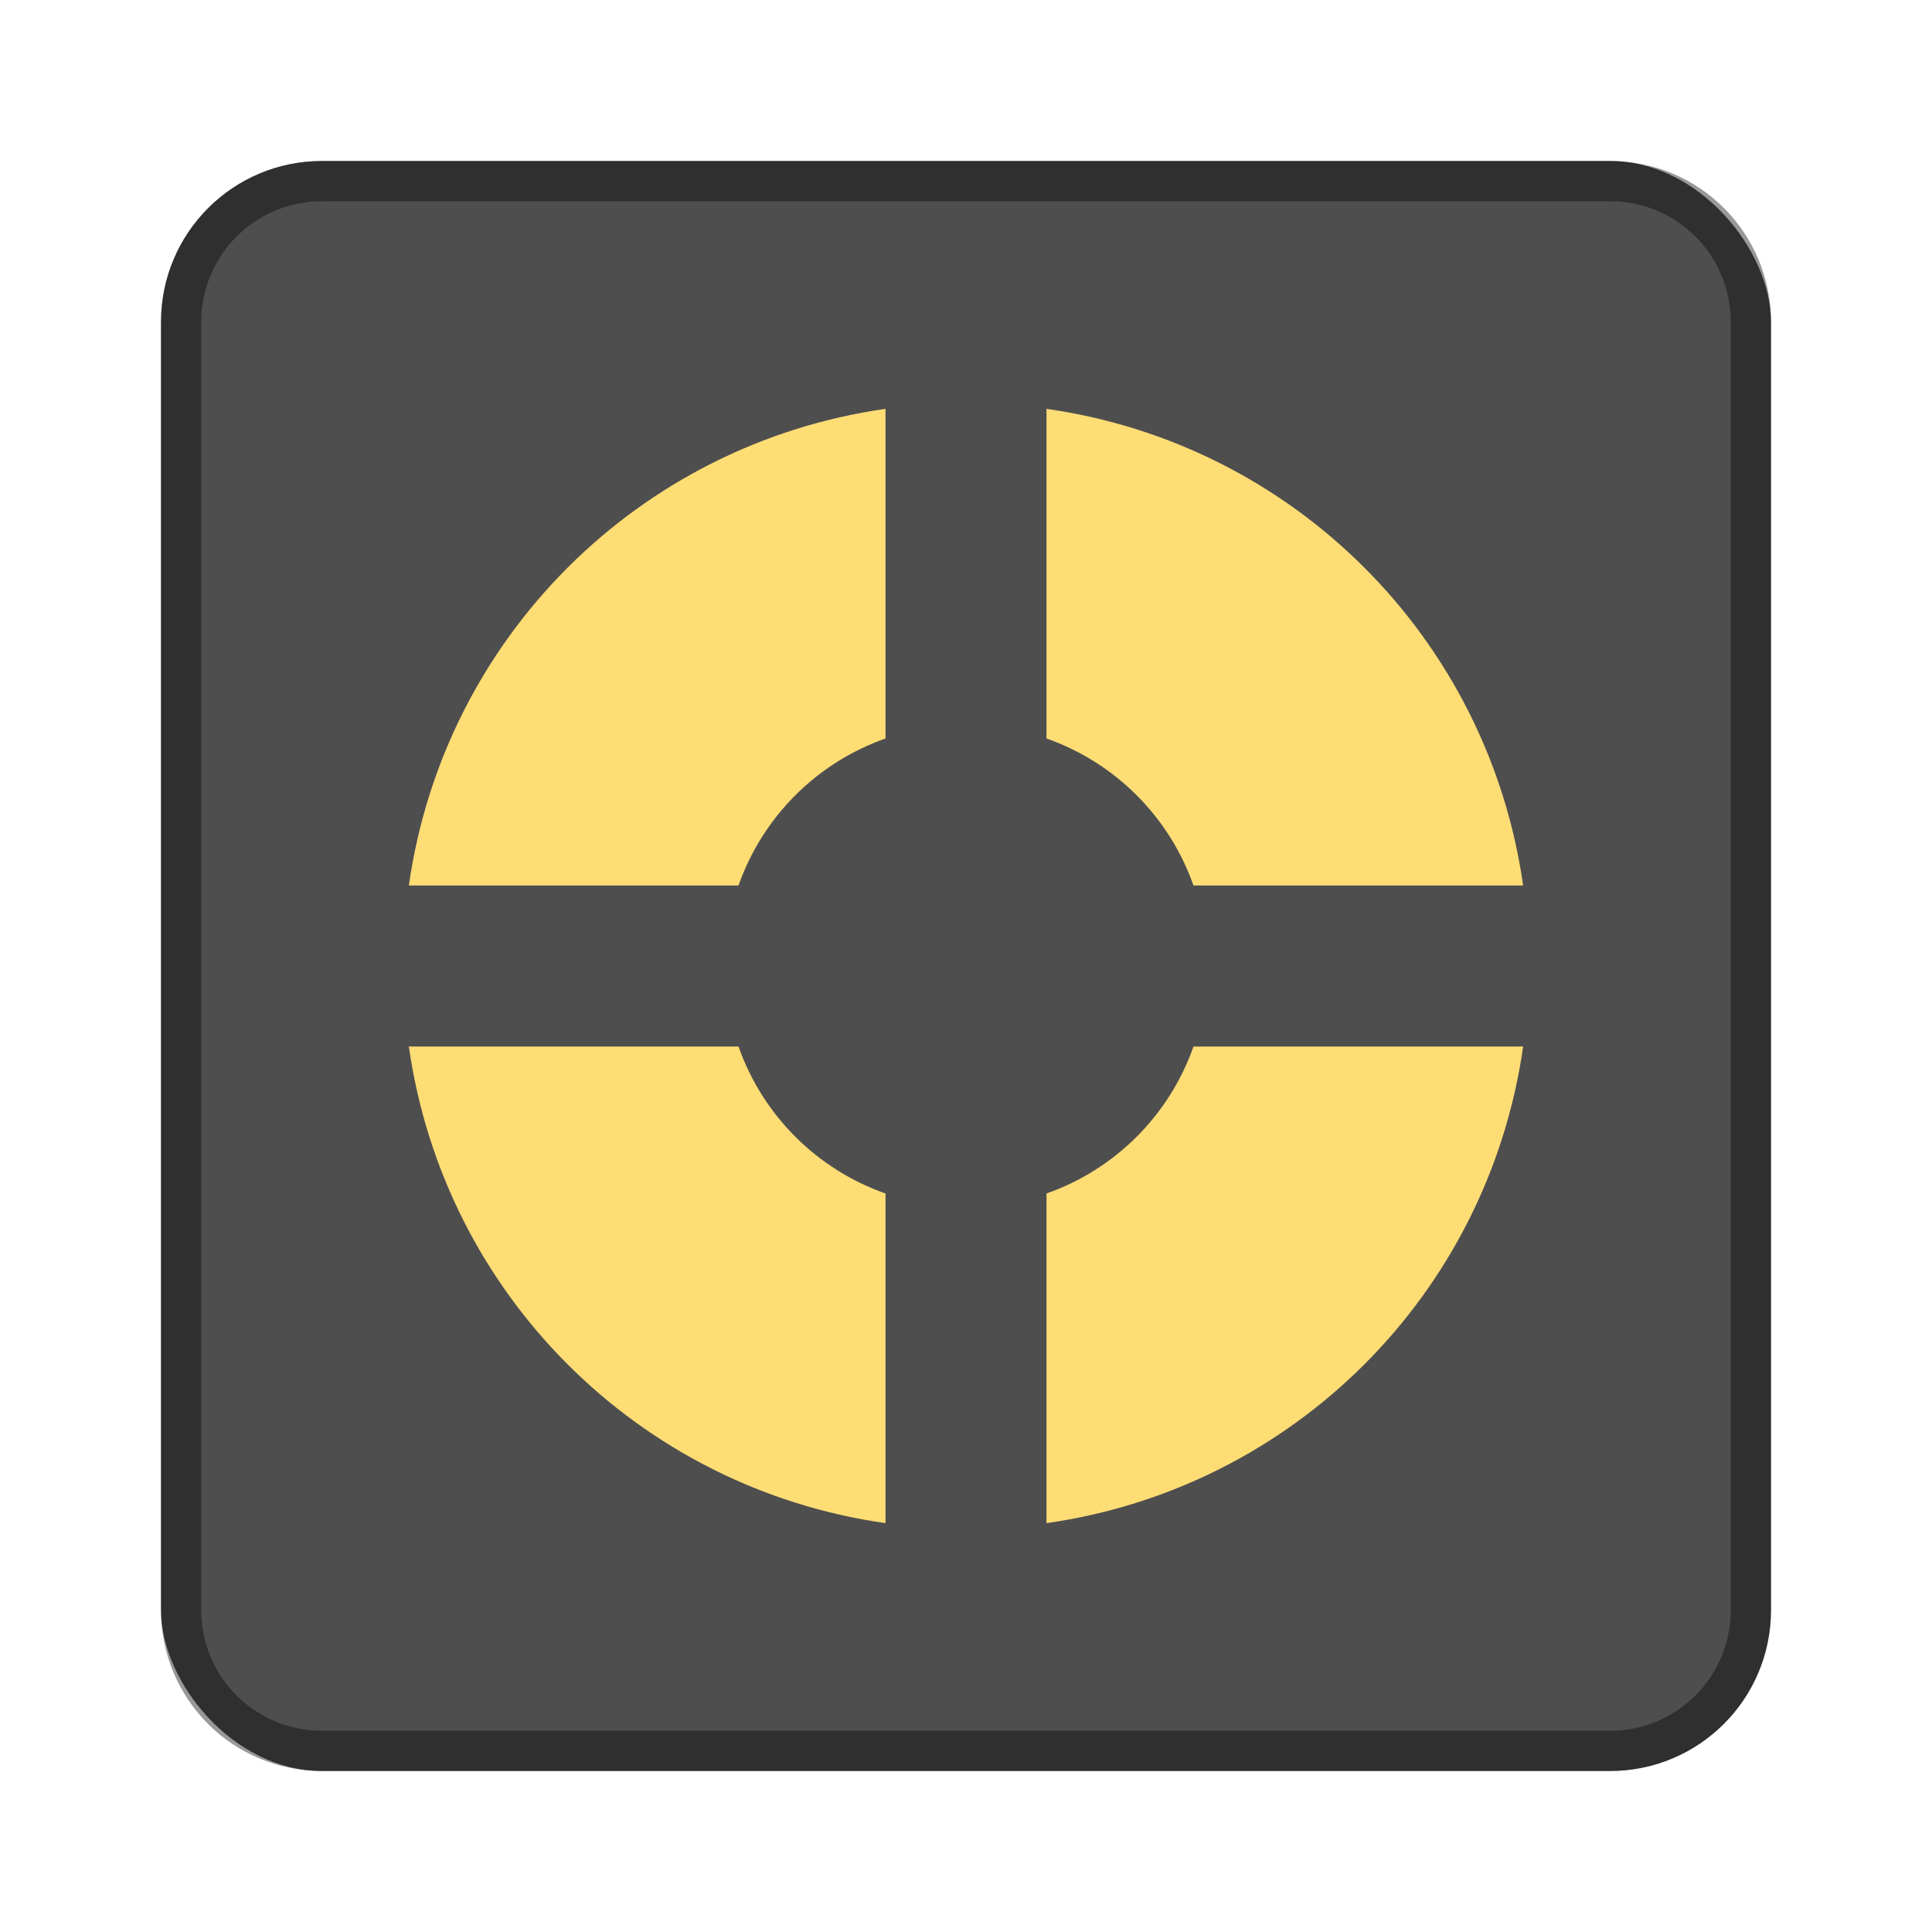 <?xml version="1.0" encoding="UTF-8" standalone="no"?>
<!-- Created with Inkscape (http://www.inkscape.org/) -->

<svg
   xmlns:dc="http://purl.org/dc/elements/1.1/"
   xmlns:cc="http://creativecommons.org/ns#"
   xmlns:rdf="http://www.w3.org/1999/02/22-rdf-syntax-ns#"
   xmlns:svg="http://www.w3.org/2000/svg"
   xmlns="http://www.w3.org/2000/svg"
   xmlns:sodipodi="http://sodipodi.sourceforge.net/DTD/sodipodi-0.dtd"
   xmlns:inkscape="http://www.inkscape.org/namespaces/inkscape"
   width="48px"
   height="48px"
   viewBox="0 0 48 48"
   version="1.1"
   id="SVGRoot"
   inkscape:version="0.92.4 (5da689c313, 2019-01-14)"
   sodipodi:docname="team-fortess-classic.svg">
  <defs
     id="defs815" />
  <sodipodi:namedview
     id="base"
     pagecolor="#ffffff"
     bordercolor="#666666"
     borderopacity="1.0"
     inkscape:pageopacity="0.0"
     inkscape:pageshadow="2"
     inkscape:zoom="16.082807"
     inkscape:cx="19.241661"
     inkscape:cy="20.052496"
     inkscape:document-units="px"
     inkscape:current-layer="layer1"
     showgrid="true"
     inkscape:window-width="1920"
     inkscape:window-height="1017"
     inkscape:window-x="-8"
     inkscape:window-y="-8"
     inkscape:window-maximized="1"
     inkscape:grid-bbox="true"
     inkscape:snap-global="true">
    <inkscape:grid
       type="xygrid"
       id="grid1371" />
  </sodipodi:namedview>
  <g
     inkscape:label="Layer 1"
     inkscape:groupmode="layer"
     id="layer1">
    <rect
       style="opacity:1;vector-effect:none;fill:#4e4e4e;fill-opacity:1;fill-rule:evenodd;stroke:none;stroke-width:4;stroke-linecap:round;stroke-linejoin:round;stroke-miterlimit:4;stroke-dasharray:none;stroke-dashoffset:0;stroke-opacity:1;paint-order:stroke fill markers"
       id="rect1373"
       width="40"
       height="40"
       x="4"
       y="4"
       ry="4" />
    <path
       style="opacity:0.4;vector-effect:none;fill:#000000;fill-opacity:1;fill-rule:evenodd;stroke:none;stroke-width:4;stroke-linecap:round;stroke-linejoin:round;stroke-miterlimit:4;stroke-dasharray:none;stroke-dashoffset:0;stroke-opacity:1;paint-order:stroke fill markers"
       d="M 8 4 C 5.784 4 4 5.784 4 8 L 4 40 C 4 42.216 5.784 44 8 44 L 40 44 C 42.216 44 44 42.216 44 40 L 44 8 C 44 5.784 42.216 4 40 4 L 8 4 z M 8 5 L 40 5 C 41.662 5 43 6.338 43 8 L 43 40 C 43 41.662 41.662 43 40 43 L 8 43 C 6.338 43 5 41.662 5 40 L 5 8 C 5 6.338 6.338 5 8 5 z "
       id="rect826" />
    <path
       style="opacity:1;vector-effect:none;fill:#ffdd75;fill-opacity:1;fill-rule:evenodd;stroke:none;stroke-width:12;stroke-linecap:round;stroke-linejoin:round;stroke-miterlimit:4;stroke-dasharray:none;paint-order:stroke fill markers"
       d="M 22 10.158 C 15.856 11.032 11.032 15.856 10.158 22 L 18.348 22 C 18.948 20.293 20.293 18.948 22 18.348 L 22 10.158 z M 26 10.158 L 26 18.348 C 27.707 18.948 29.052 20.293 29.652 22 L 37.842 22 C 36.968 15.856 32.144 11.032 26 10.158 z M 10.158 26 C 11.032 32.144 15.856 36.968 22 37.842 L 22 29.652 C 20.293 29.052 18.948 27.707 18.348 26 L 10.158 26 z M 29.652 26 C 29.052 27.707 27.707 29.052 26 29.652 L 26 37.842 C 32.144 36.968 36.968 32.144 37.842 26 L 29.652 26 z "
       id="rect818" />
  </g>
</svg>
